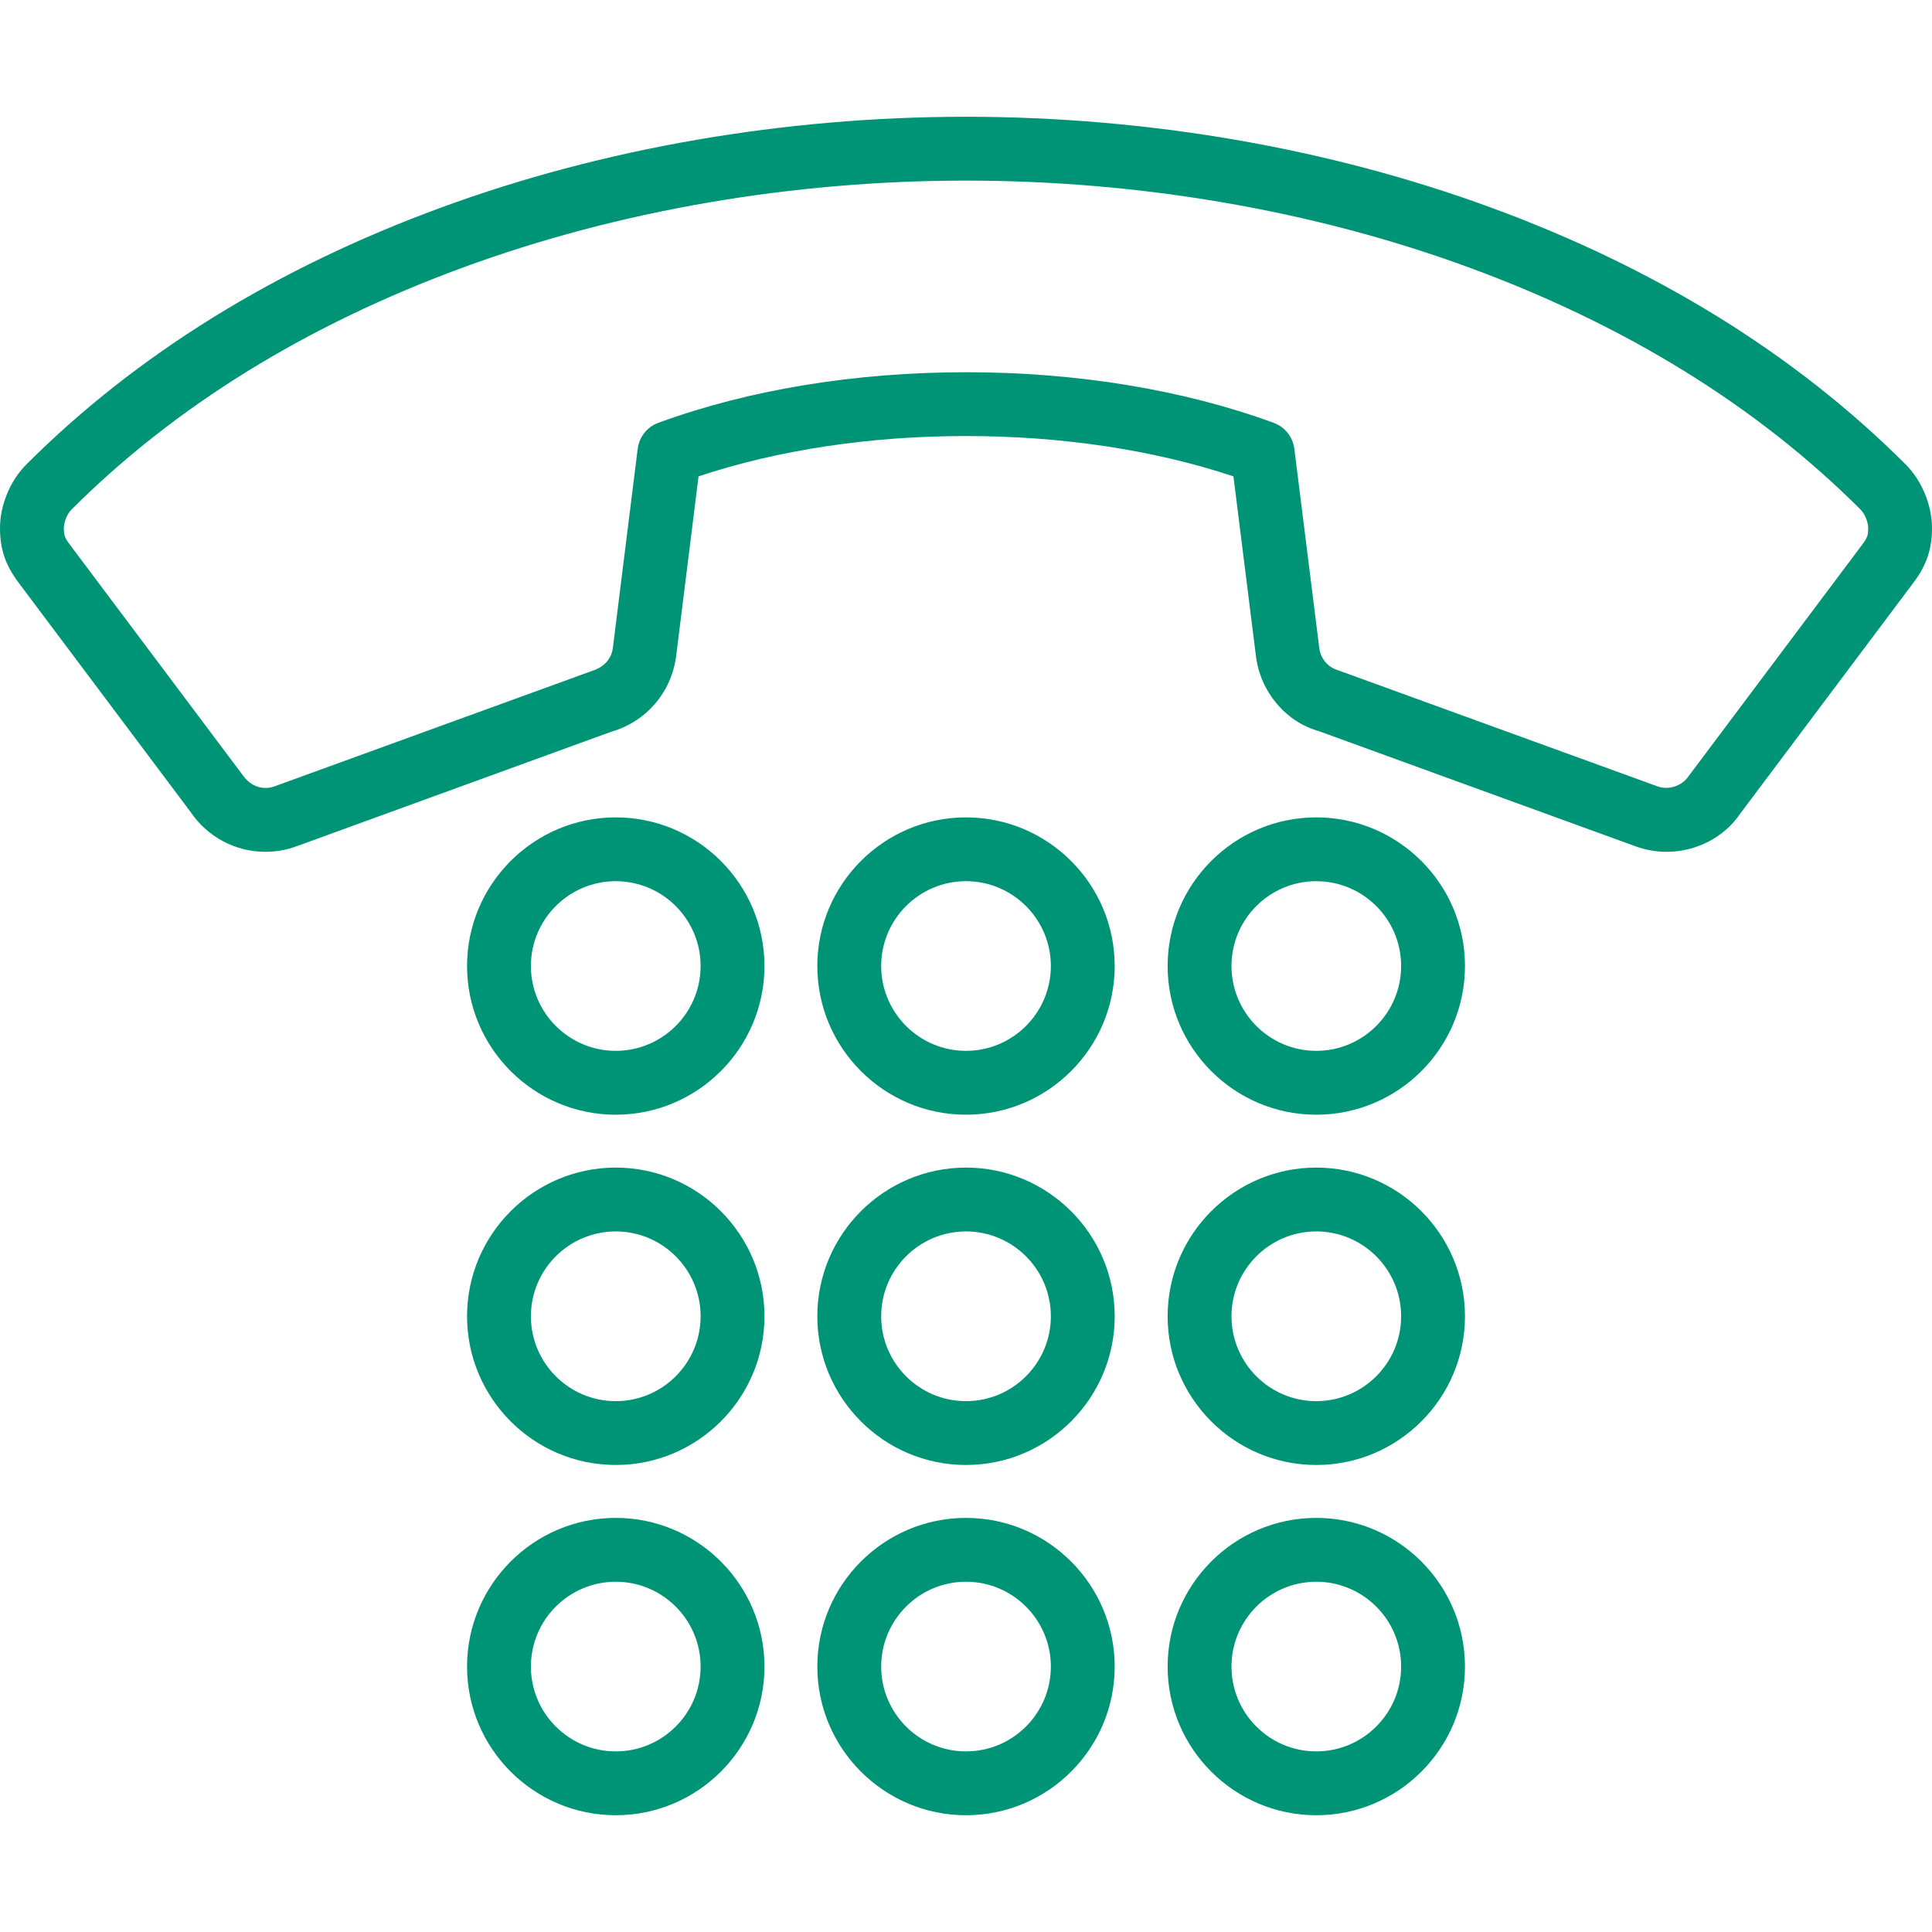 <!DOCTYPE svg PUBLIC "-//W3C//DTD SVG 1.1//EN" "http://www.w3.org/Graphics/SVG/1.1/DTD/svg11.dtd">
<svg version="1.1" xmlns="http://www.w3.org/2000/svg" xmlns:xlink="http://www.w3.org/1999/xlink" x="0px" y="0px"
	 viewBox="0 0 612 612" width="50px" height="50px" fill="#009477" style="enable-background:new 0 0 612 612;" xml:space="preserve">
<g>
	<g>
		<path d="M416.956,575.013c-25.959,0-47.084-21.125-47.084-47.085c0-25.969,21.125-47.104,47.084-47.104
			c25.97,0,47.105,21.136,47.105,47.104C464.071,553.888,442.936,575.013,416.956,575.013z M416.956,501.049
			c-14.814,0-26.858,12.054-26.858,26.879c0,14.815,12.044,26.859,26.858,26.859c14.825,0,26.88-12.044,26.88-26.859
			C443.846,513.103,431.781,501.049,416.956,501.049z M306,575.013c-25.969,0-47.095-21.125-47.095-47.085
			c0-25.969,21.125-47.104,47.095-47.104c25.97,0,47.104,21.136,47.104,47.104C353.104,553.888,331.97,575.013,306,575.013z
			 M306,501.049c-14.815,0-26.87,12.054-26.87,26.879c0,14.815,12.055,26.859,26.87,26.859c14.825,0,26.88-12.044,26.88-26.859
			C332.88,513.103,320.825,501.049,306,501.049z M195.054,575.013c-25.97,0-47.105-21.125-47.105-47.085
			c0-25.969,21.135-47.104,47.105-47.104c25.969,0,47.105,21.136,47.105,47.104C242.159,553.888,221.023,575.013,195.054,575.013z
			 M195.054,501.049c-14.825,0-26.879,12.054-26.879,26.879c0,14.815,12.054,26.859,26.879,26.859s26.879-12.044,26.879-26.859
			C221.933,513.103,209.879,501.049,195.054,501.049z M416.956,464.066c-25.959,0-47.084-21.136-47.084-47.104
			c0-25.97,21.125-47.105,47.084-47.105c25.97,0,47.105,21.136,47.105,47.105C464.062,442.931,442.936,464.066,416.956,464.066z
			 M416.956,390.082c-14.814,0-26.858,12.055-26.858,26.88s12.044,26.879,26.858,26.879c14.825,0,26.88-12.054,26.88-26.879
			S431.781,390.082,416.956,390.082z M306,464.066c-25.969,0-47.095-21.136-47.095-47.104c0-25.97,21.125-47.105,47.095-47.105
			c25.97,0,47.104,21.136,47.104,47.105C353.104,442.931,331.97,464.066,306,464.066z M306,390.082
			c-14.815,0-26.87,12.055-26.87,26.88s12.055,26.879,26.87,26.879c14.825,0,26.88-12.054,26.88-26.879S320.825,390.082,306,390.082
			z M195.054,464.066c-25.97,0-47.105-21.136-47.105-47.104c0-25.97,21.135-47.105,47.105-47.105
			c25.969,0,47.105,21.136,47.105,47.105C242.159,442.931,221.023,464.066,195.054,464.066z M195.054,390.082
			c-14.825,0-26.879,12.055-26.879,26.88s12.054,26.879,26.879,26.879s26.879-12.054,26.879-26.879S209.879,390.082,195.054,390.082
			z M416.956,353.11c-25.959,0-47.084-21.136-47.084-47.105c0-25.959,21.125-47.084,47.084-47.084
			c25.97,0,47.105,21.125,47.105,47.084C464.071,331.975,442.936,353.11,416.956,353.11z M416.956,279.136
			c-14.814,0-26.858,12.044-26.858,26.859c0,14.825,12.044,26.879,26.858,26.879c14.825,0,26.88-12.054,26.88-26.879
			C443.846,291.19,431.781,279.136,416.956,279.136z M306,353.11c-25.969,0-47.095-21.136-47.095-47.105
			c0-25.959,21.125-47.084,47.095-47.084c25.97,0,47.104,21.125,47.104,47.084C353.104,331.975,331.97,353.11,306,353.11z
			 M306,279.136c-14.815,0-26.87,12.044-26.87,26.859c0,14.825,12.055,26.879,26.87,26.879c14.825,0,26.88-12.054,26.88-26.879
			C332.88,291.19,320.825,279.136,306,279.136z M195.054,353.11c-25.97,0-47.105-21.136-47.105-47.105
			c0-25.959,21.135-47.084,47.105-47.084c25.969,0,47.105,21.125,47.105,47.084C242.159,331.975,221.023,353.11,195.054,353.11z
			 M195.054,279.136c-14.825,0-26.879,12.044-26.879,26.859c0,14.825,12.054,26.879,26.879,26.879s26.879-12.054,26.879-26.879
			C221.933,291.19,209.879,279.136,195.054,279.136z M527.913,269.832c-3.317,0-6.594-0.577-9.729-1.709l-100.479-36.547
			c-10.396-2.922-18.477-12.368-19.872-23.826l-7.119-56.854c-25.14-8.363-54.274-12.772-84.724-12.772
			c-30.419,0-59.563,4.409-84.714,12.772l-7.089,56.884c-1.426,11.438-9.496,20.863-20.58,24.018l-99.772,36.315
			c-3.155,1.143-6.421,1.719-9.738,1.719l0,0c-9.516,0-18.375-4.712-23.704-12.59L5.784,184.43C1.729,179.01,0,173.883,0,167.31
			c0-7.312,3.206-15.048,8.383-20.226c34.788-34.768,79-62.143,131.384-81.347c51.231-18.81,108.711-28.75,166.232-28.75
			c57.521,0,115.021,9.931,166.272,28.75c52.354,19.194,96.546,46.559,131.354,81.347c5.178,5.188,8.373,12.924,8.373,20.226
			c0,6.604-1.729,11.73-5.774,17.121l-54.912,73.216C546.298,265.129,537.429,269.832,527.913,269.832z M306,117.909
			c35.151,0,68.857,5.542,97.456,16.028c3.55,1.294,6.078,4.47,6.553,8.232l7.898,63.103c0.414,3.388,2.771,6.148,6.027,7.069
			l101.146,36.77c3.489,1.244,7.696-0.121,9.77-3.185l55.205-73.621c1.496-2.002,1.729-2.913,1.729-4.996
			c0-1.972-1.052-4.531-2.458-5.937c-32.694-32.674-74.43-58.461-124.021-76.654c-49.047-18-104.131-27.507-159.306-27.507
			c-55.165,0-110.249,9.506-159.265,27.507c-49.613,18.193-91.348,43.99-124.053,76.664c-1.396,1.396-2.457,3.944-2.457,5.926
			c0,2.063,0.222,2.973,1.75,5.006l54.901,73.206c1.831,2.68,4.48,4.085,7.231,4.085l0,0c0.96,0,1.911-0.172,2.832-0.505
			l100.459-36.527c3.944-1.153,6.31-3.934,6.735-7.301l7.868-63.103c0.465-3.752,3.003-6.948,6.553-8.242
			C237.173,123.451,270.869,117.909,306,117.909z"/>
	</g>
</g>
<g>
</g>
<g>
</g>
<g>
</g>
<g>
</g>
<g>
</g>
<g>
</g>
<g>
</g>
<g>
</g>
<g>
</g>
<g>
</g>
<g>
</g>
<g>
</g>
<g>
</g>
<g>
</g>
<g>
</g>
</svg>
